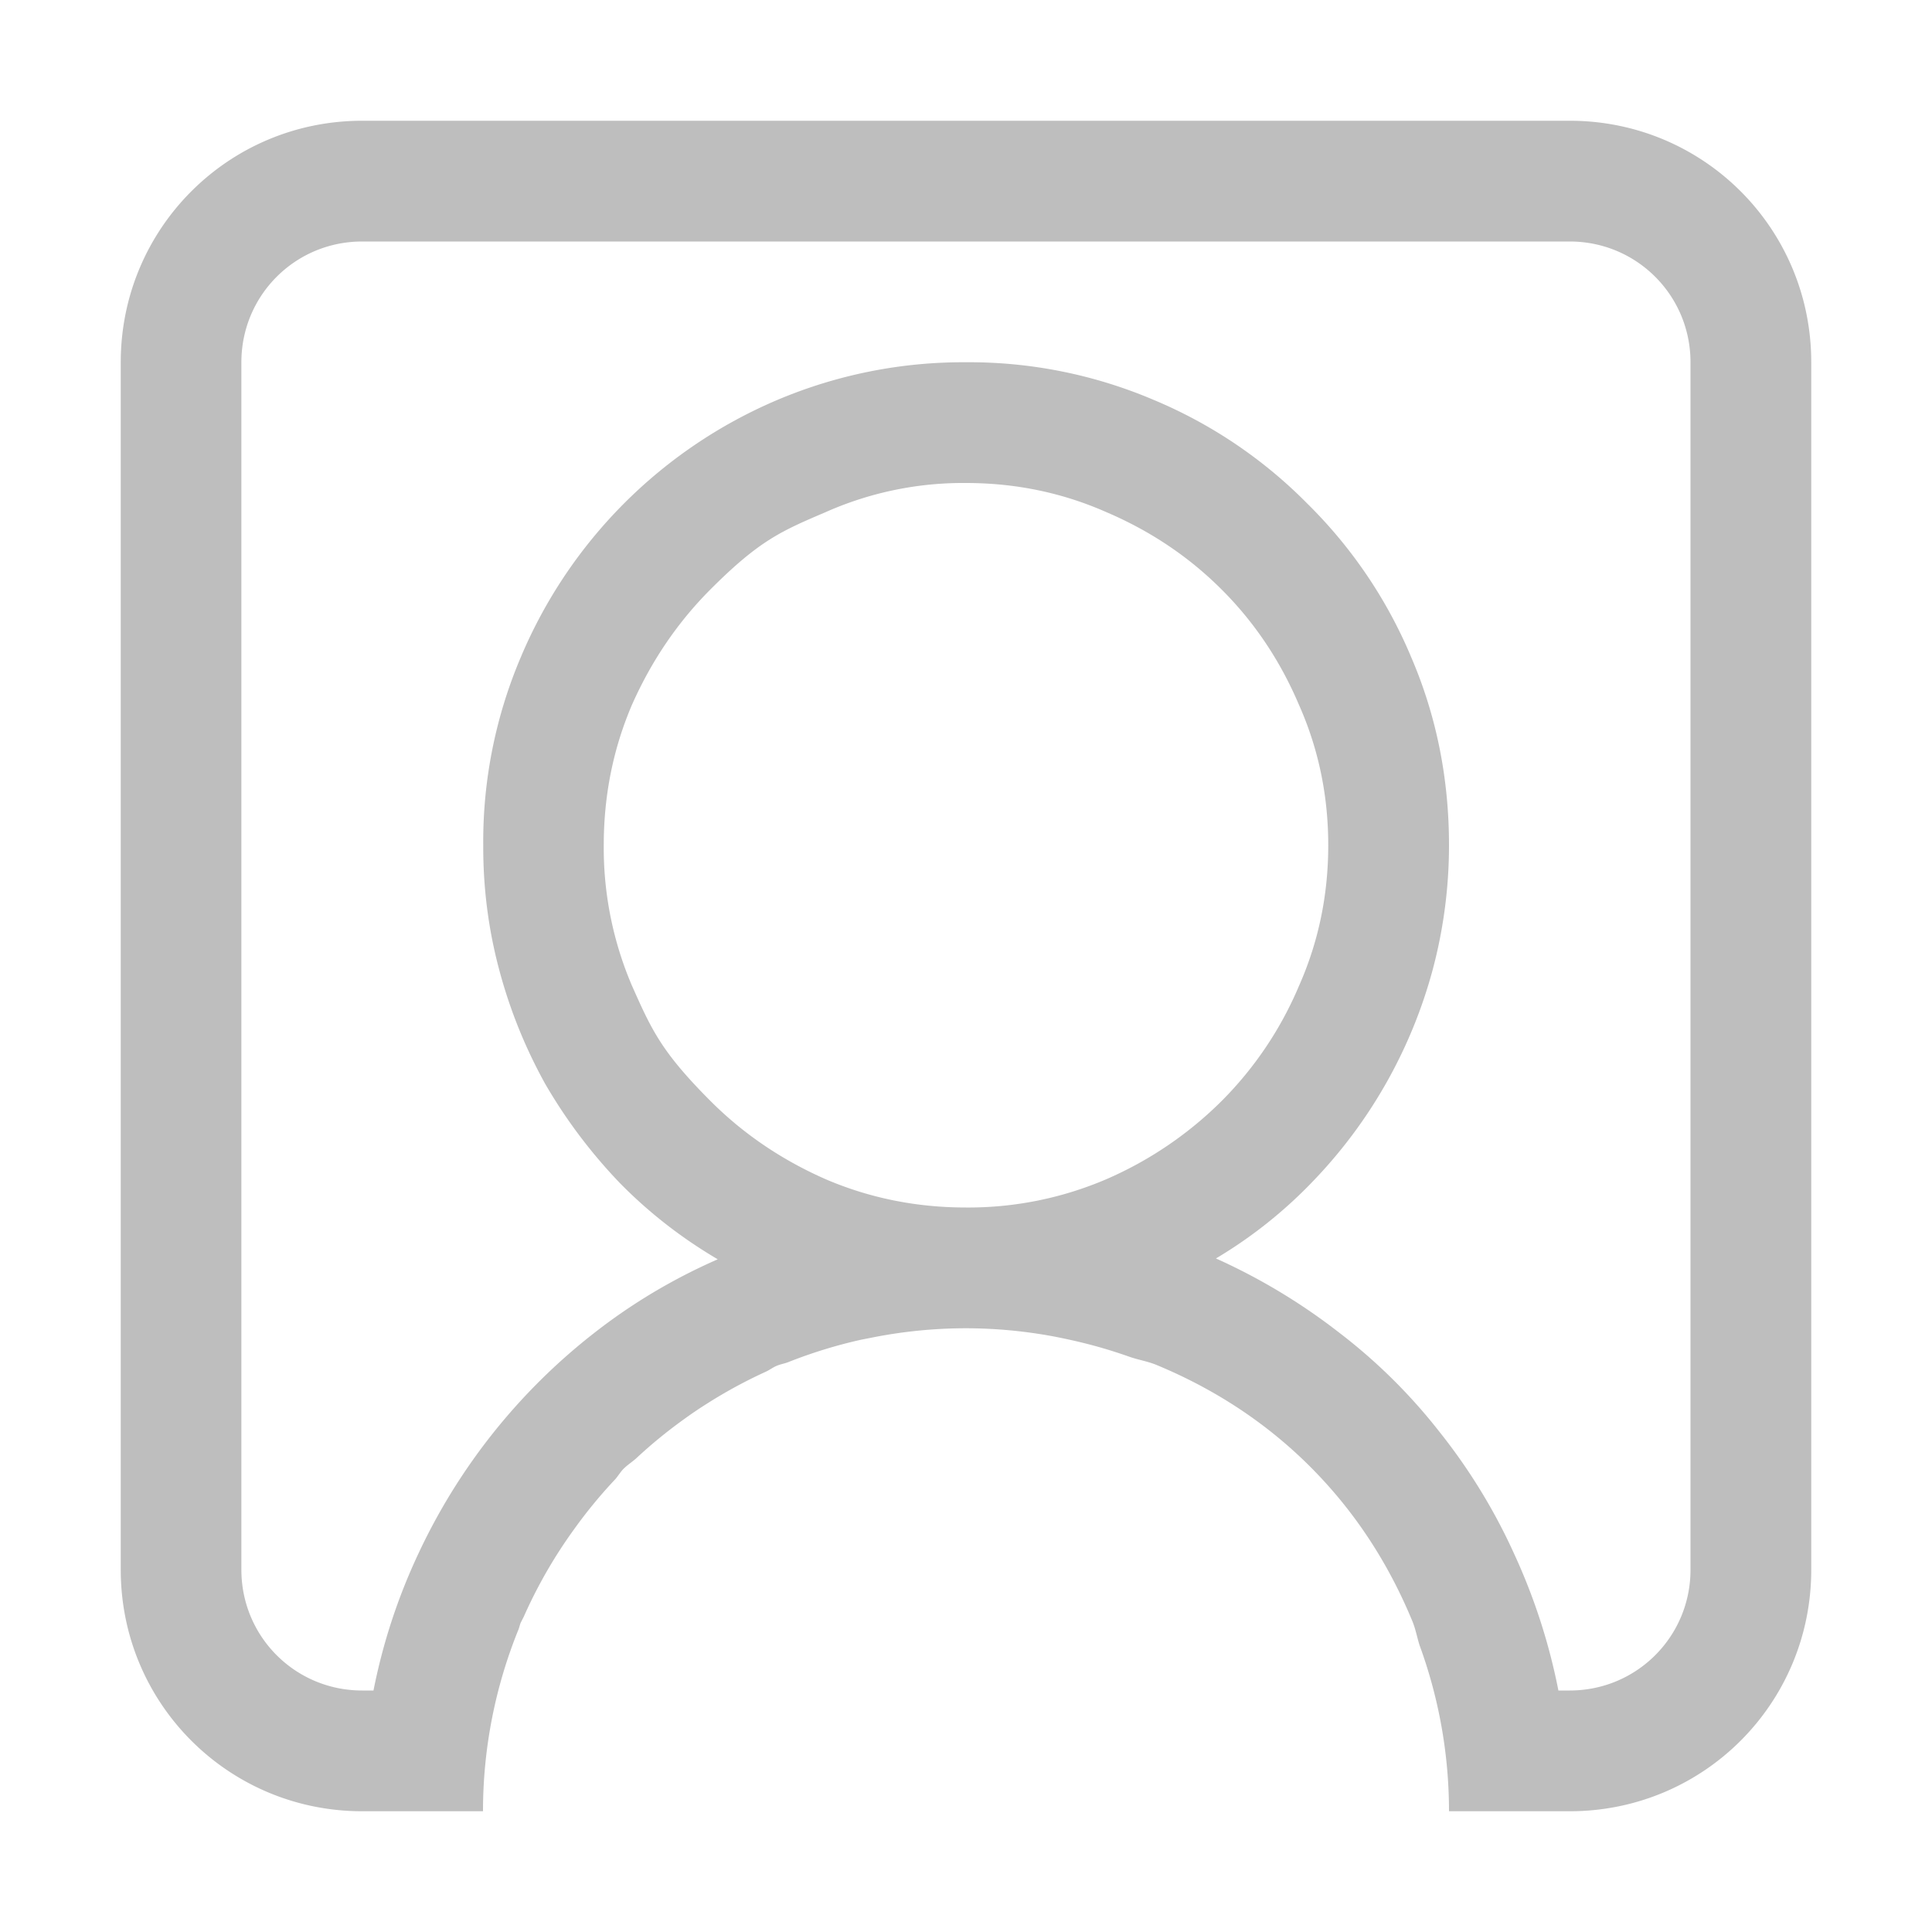 <svg xmlns="http://www.w3.org/2000/svg" width="16" height="16">
<path fill="#bebebe" d="M2.108 1.38c-1.108 0-2 .892-2 2v10c0 1.108.892 2 2 2h1a4 4 0 0 1 .295-1.508c.007-.018.01-.037.018-.055l.025-.049a4 4 0 0 1 .293-.543q.058-.09.121-.177a4 4 0 0 1 .324-.397l.016-.017c.026-.028.045-.063.072-.09.032-.032.07-.056.104-.086a4 4 0 0 1 .39-.32q.096-.07.196-.133a4 4 0 0 1 .486-.264c.031-.014.058-.035.09-.049s.066-.019.097-.031a4 4 0 0 1 .604-.186l.107-.021a4 4 0 0 1 .762-.074 4 4 0 0 1 .727.068q.114.022.226.049a4 4 0 0 1 .4.119c.074.026.153.038.225.068q.735.305 1.274.844.539.54.843 1.274c.027.064.04.134.06.2a4 4 0 0 1 .245 1.378h1c1.108 0 2-.892 2-2v-10c0-1.108-.892-2-2-2zm0 1h10c.554 0 1 .446 1 1v10c0 .554-.446 1-1 1h-.094a5 5 0 0 0-.367-1.133 4.8 4.8 0 0 0-.617-1.008 4.6 4.6 0 0 0-.828-.82 5 5 0 0 0-1.024-.617 3.8 3.8 0 0 0 .805-.641 4.04 4.04 0 0 0 .992-1.758 4 4 0 0 0 .133-1.023q0-.828-.312-1.555a3.9 3.9 0 0 0-.86-1.273 3.9 3.9 0 0 0-1.273-.86 3.9 3.9 0 0 0-1.555-.312 3.95 3.95 0 0 0-1.562.312A4 4 0 0 0 3.42 5.825a3.9 3.9 0 0 0-.31 1.555q-.002.524.13 1.023.132.5.383.953.258.445.617.82.36.367.812.633-.554.243-1.023.61a5 5 0 0 0-1.46 1.836q-.252.539-.368 1.125h-.094c-.554 0-1-.446-1-1v-10c0-.554.446-1 1-1zm5 2q.617 0 1.164.242.547.234.953.64.407.406.64.954.243.546.243 1.164t-.242 1.164a3 3 0 0 1-.64.953 3.1 3.1 0 0 1-.954.648 2.9 2.9 0 0 1-1.164.235q-.617 0-1.164-.235-.547-.241-.953-.648c-.406-.407-.487-.589-.649-.953a2.9 2.9 0 0 1-.234-1.164q0-.618.234-1.164.243-.547.649-.954c.406-.407.588-.484.953-.64a2.8 2.8 0 0 1 1.164-.242" aria-label="" style="paint-order:stroke fill markers" transform="translate(.892 -.38)"/>
</svg>
